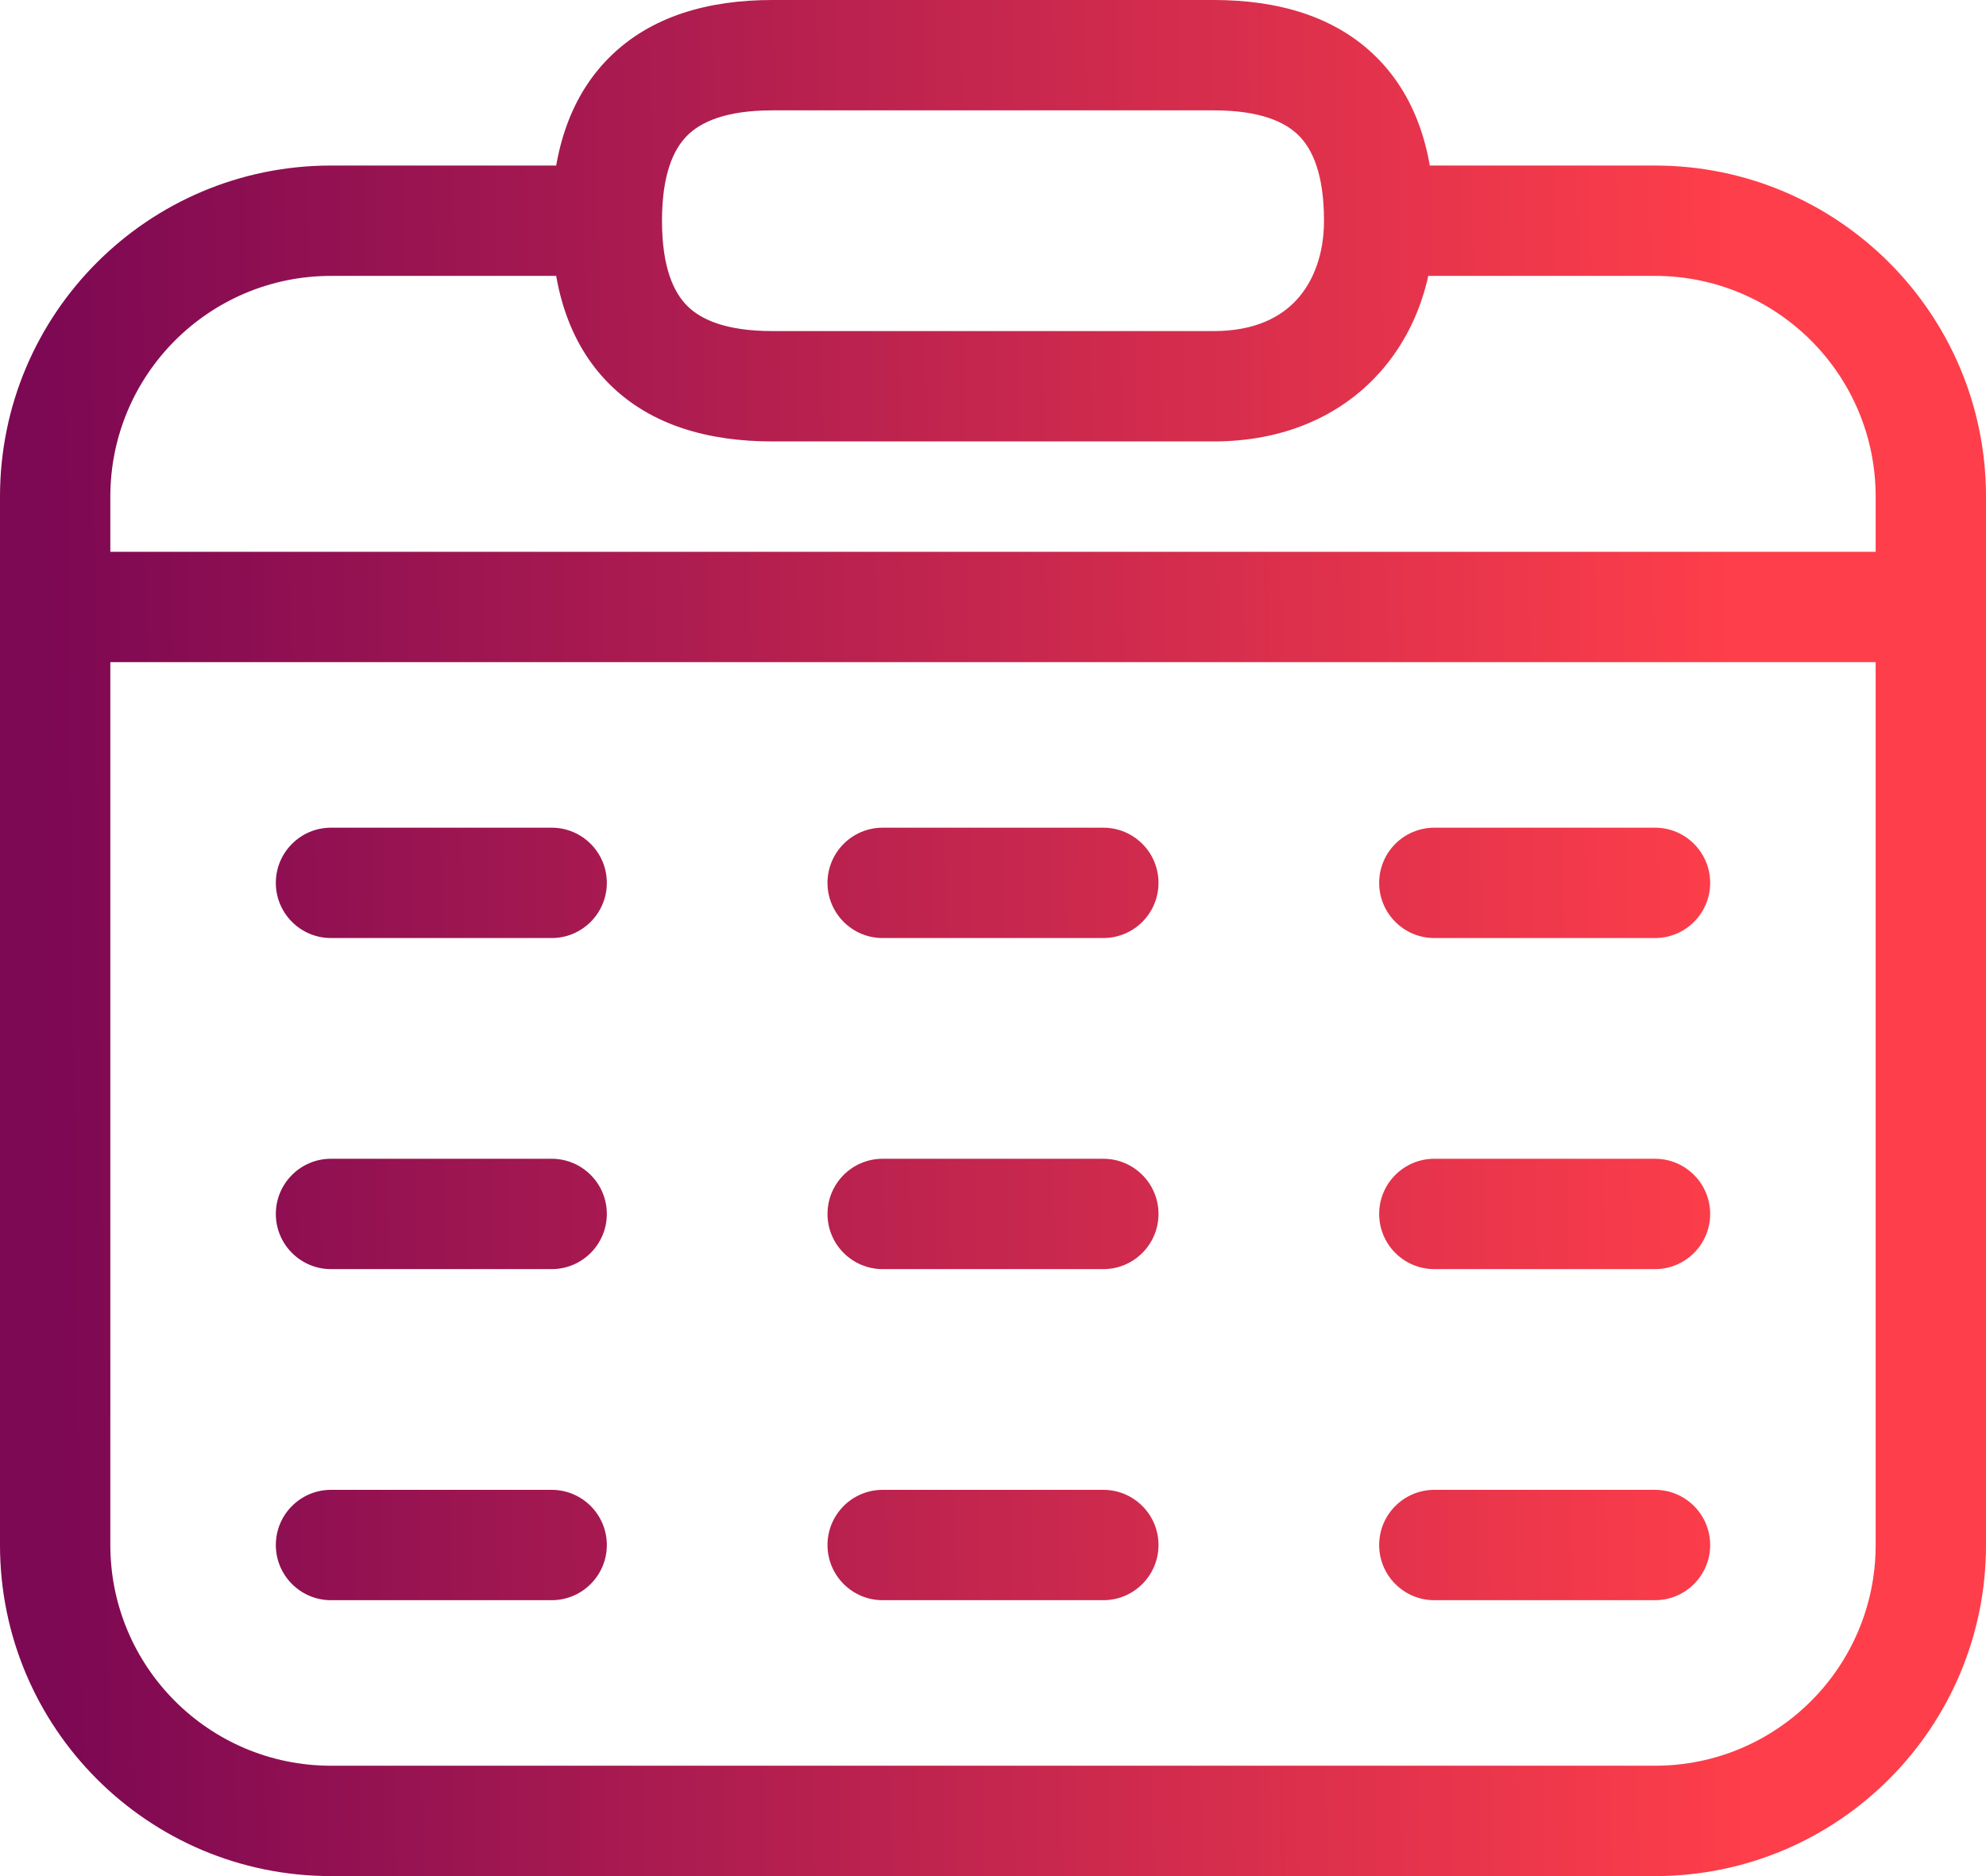 <svg width="36" height="34" viewBox="0 0 36 34" fill="none" xmlns="http://www.w3.org/2000/svg">
<path d="M30 4L30 3L30 3L30 4ZM6 4L6 3L6 3L6 4ZM6 15C5.448 15 5 15.448 5 16C5 16.552 5.448 17 6 17V15ZM10 17C10.552 17 11 16.552 11 16C11 15.448 10.552 15 10 15V17ZM6 21C5.448 21 5 21.448 5 22C5 22.552 5.448 23 6 23V21ZM10 23C10.552 23 11 22.552 11 22C11 21.448 10.552 21 10 21V23ZM6 27C5.448 27 5 27.448 5 28C5 28.552 5.448 29 6 29V27ZM10 29C10.552 29 11 28.552 11 28C11 27.448 10.552 27 10 27V29ZM16 15C15.448 15 15 15.448 15 16C15 16.552 15.448 17 16 17V15ZM20 17C20.552 17 21 16.552 21 16C21 15.448 20.552 15 20 15V17ZM16 21C15.448 21 15 21.448 15 22C15 22.552 15.448 23 16 23V21ZM20 23C20.552 23 21 22.552 21 22C21 21.448 20.552 21 20 21V23ZM16 27C15.448 27 15 27.448 15 28C15 28.552 15.448 29 16 29V27ZM20 29C20.552 29 21 28.552 21 28C21 27.448 20.552 27 20 27V29ZM26 15C25.448 15 25 15.448 25 16C25 16.552 25.448 17 26 17V15ZM30 17C30.552 17 31 16.552 31 16C31 15.448 30.552 15 30 15V17ZM26 21C25.448 21 25 21.448 25 22C25 22.552 25.448 23 26 23V21ZM30 23C30.552 23 31 22.552 31 22C31 21.448 30.552 21 30 21V23ZM26 27C25.448 27 25 27.448 25 28C25 28.552 25.448 29 26 29V27ZM30 29C30.552 29 31 28.552 31 28C31 27.448 30.552 27 30 27V29ZM30 32H6V34H30V32ZM34 9V11H36V9H34ZM34 11V28H36V11H34ZM2 28V11H0V28H2ZM2 11V9H0V11H2ZM35 10H1V12H35V10ZM6 32C3.791 32 2 30.209 2 28H0C0 31.314 2.686 34 6 34V32ZM30 34C33.314 34 36 31.314 36 28H34C34 30.209 32.209 32 30 32V34ZM30 5C32.209 5 34 6.791 34 9H36C36 5.686 33.314 3 30 3L30 5ZM6 17H10V15H6V17ZM6 23H10V21H6V23ZM6 29H10V27H6V29ZM16 17H20V15H16V17ZM16 23H20V21H16V23ZM16 29H20V27H16V29ZM26 17H30V15H26V17ZM26 23H30V21H26V23ZM26 29H30V27H26V29ZM6 3C2.686 3 0 5.686 0 9H2C2 6.791 3.791 5 6 5L6 3ZM6 5L11 5L11 3L6 3L6 5ZM30 3L25 3L25 5L30 5L30 3ZM26 4C26 2.846 25.711 1.797 24.957 1.043C24.203 0.289 23.154 0 22 0V2C22.846 2 23.297 2.211 23.543 2.457C23.789 2.703 24 3.154 24 4H26ZM12 4C12 3.154 12.211 2.703 12.457 2.457C12.703 2.211 13.154 2 14 2V0C12.846 0 11.797 0.289 11.043 1.043C10.289 1.797 10 2.846 10 4H12ZM14 2H22V0H14V2ZM10 4C10 5.154 10.289 6.203 11.043 6.957C11.797 7.711 12.846 8 14 8V6C13.154 6 12.703 5.789 12.457 5.543C12.211 5.297 12 4.846 12 4H10ZM24 4C24 4.598 23.814 5.093 23.51 5.427C23.22 5.746 22.751 6 22 6V8C23.249 8 24.28 7.554 24.99 6.773C25.686 6.007 26 5.002 26 4H24ZM22 6H14V8H22V6Z" fill="url(#paint0_linear)"/>
<defs>
<linearGradient id="paint0_linear" x1="1" y1="21.282" x2="31.528" y2="20.9" gradientUnits="userSpaceOnUse">
<stop stop-color="#7D0853"/>
<stop offset="1" stop-color="#FE3E4A"/>
</linearGradient>
</defs>
</svg>
